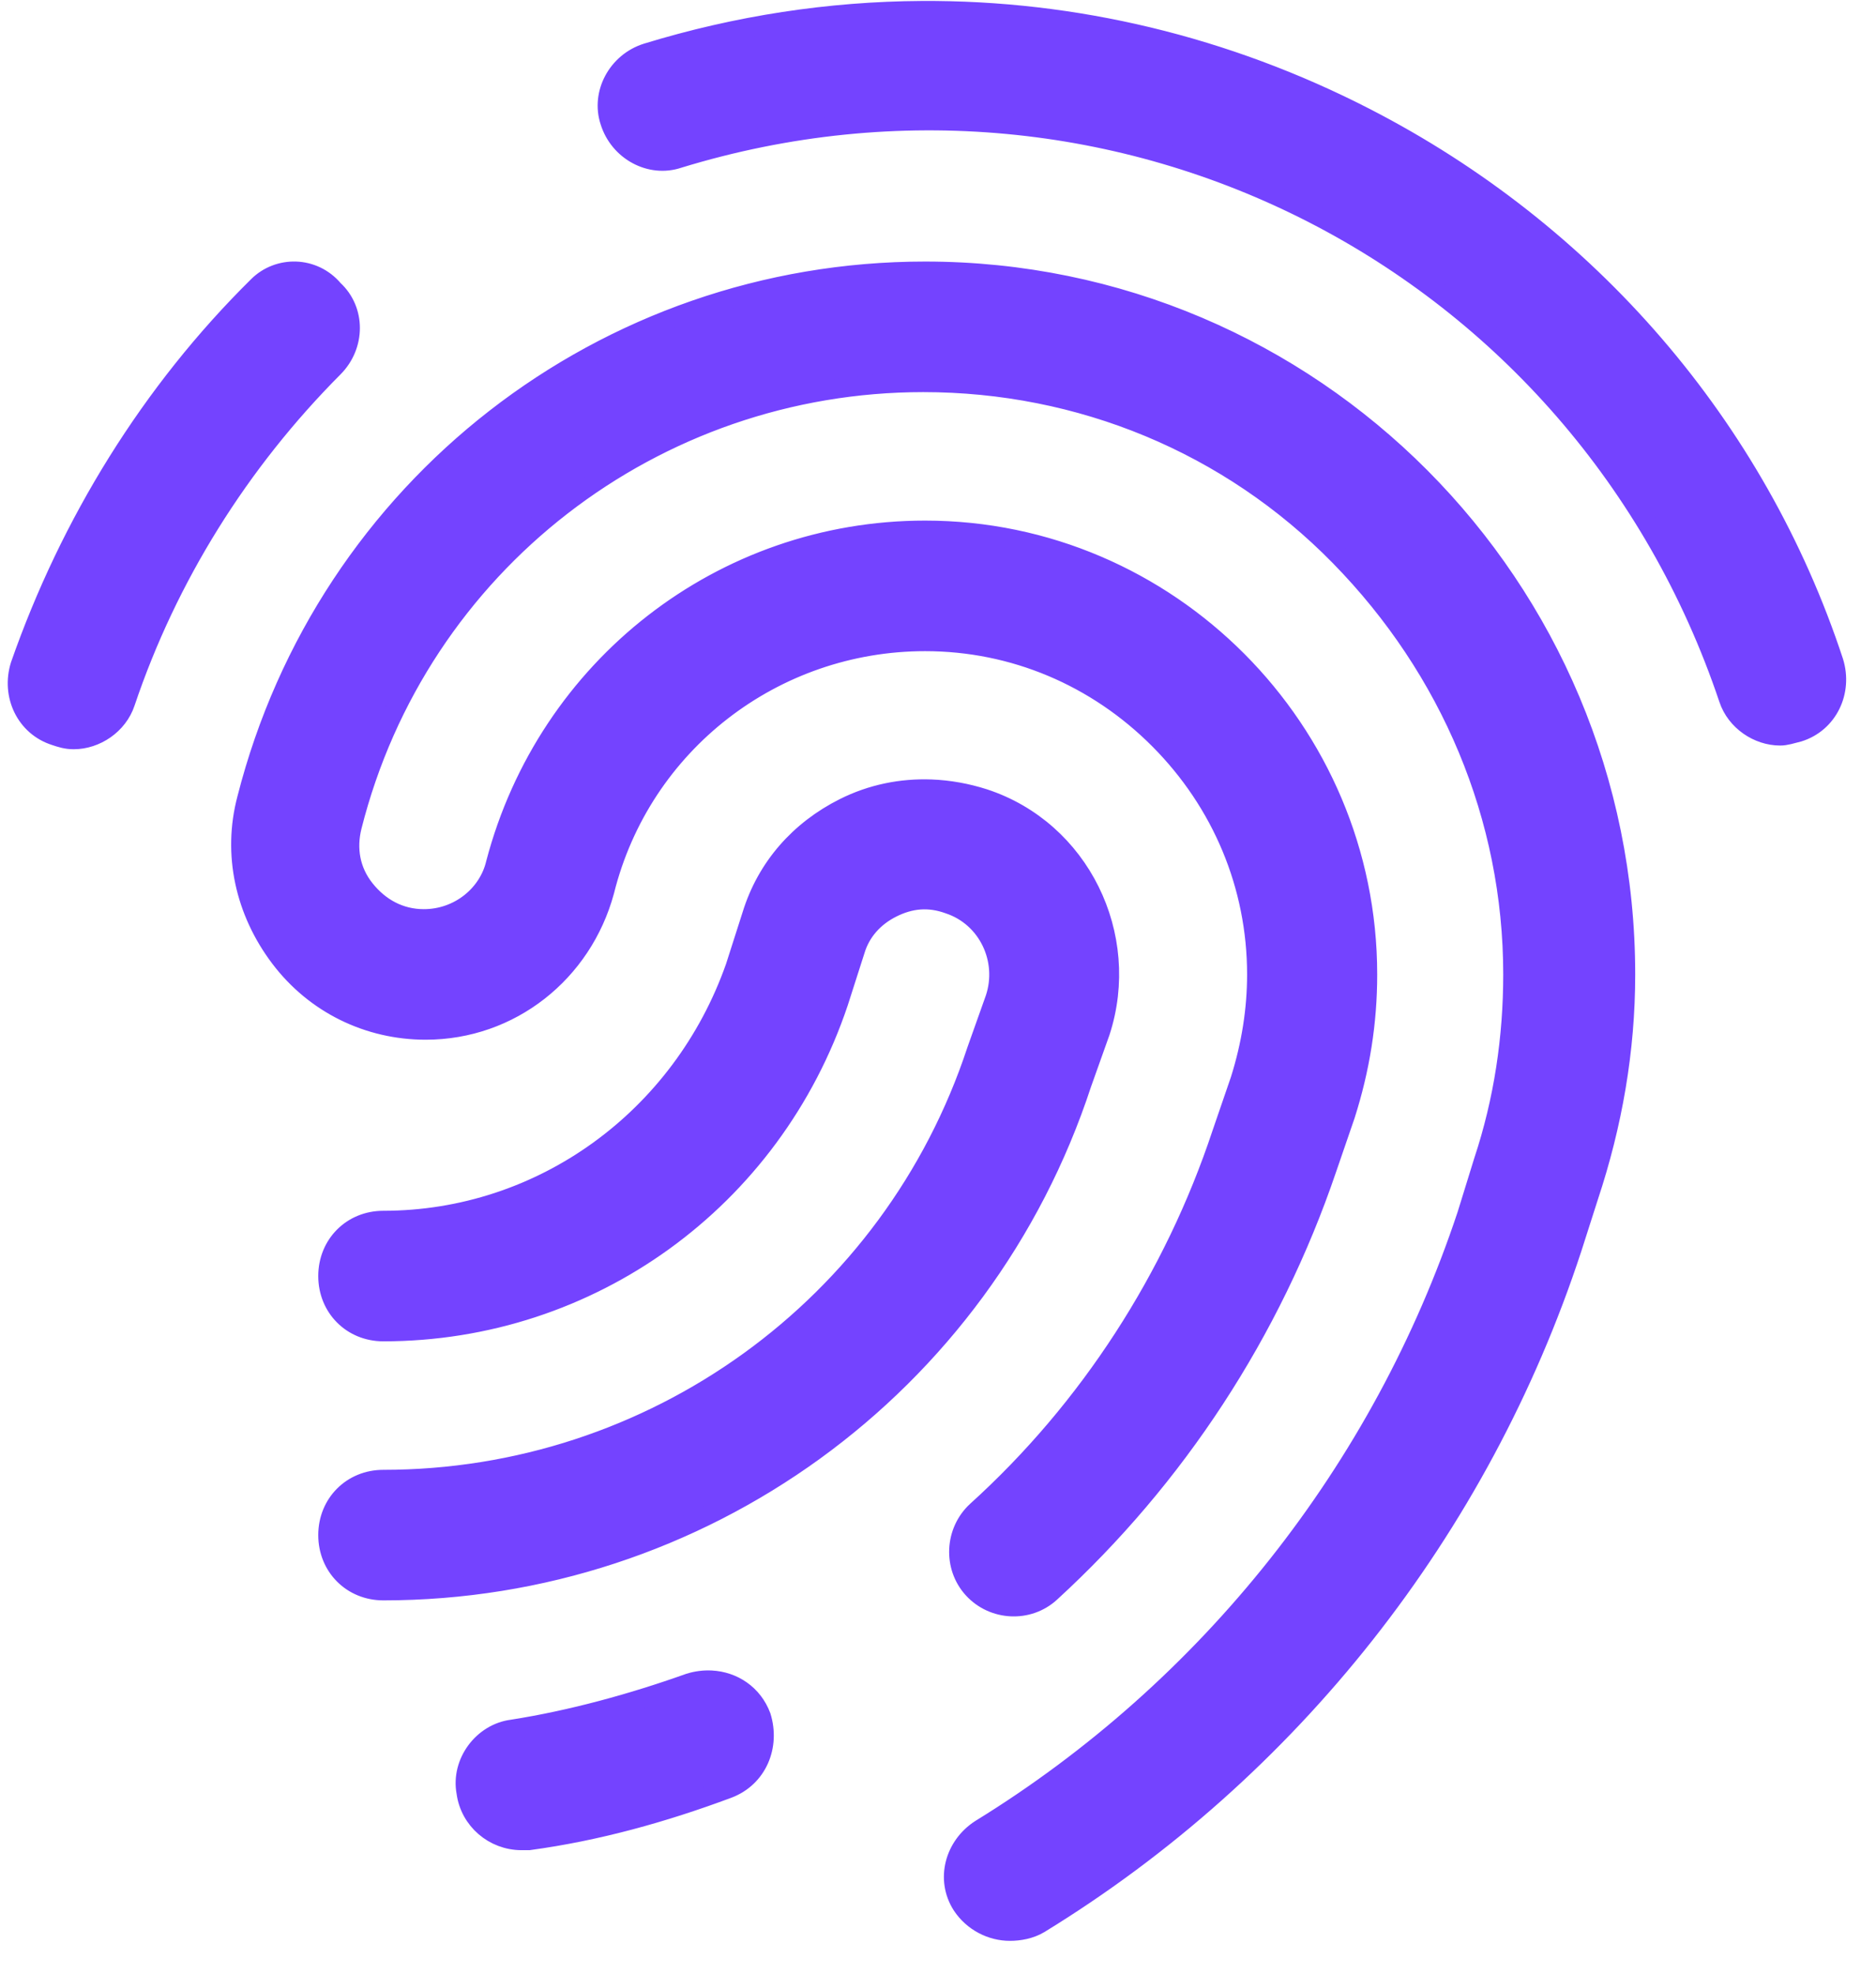 <?xml version="1.0" encoding="utf-8" ?>
<svg xmlns="http://www.w3.org/2000/svg" xmlns:xlink="http://www.w3.org/1999/xlink" width="96" height="101">
	<path fill="#7443FF" transform="translate(0.896 0.548)" d="M46.261 0.001C41.562 0.03 36.837 0.744 32.204 2.164C30.695 2.637 29.846 4.246 30.318 5.666C30.789 7.181 32.393 8.033 33.808 7.559C56.347 0.649 80.018 12.767 87.563 35.202C87.94 36.338 89.07 37.095 90.202 37.095C90.485 37.095 90.768 37 91.145 36.905C92.654 36.432 93.409 34.824 92.937 33.309C88.977 21.287 80.394 11.347 68.983 5.477C61.851 1.809 54.093 -0.047 46.261 0.001ZM14.239 13.333C13.532 13.31 12.824 13.571 12.305 14.091C6.836 19.487 2.686 26.208 0.14 33.497C-0.332 35.012 0.423 36.622 1.932 37.095C2.215 37.19 2.498 37.284 2.875 37.284C4.006 37.284 5.139 36.527 5.516 35.391C7.685 28.954 11.362 23.085 16.172 18.257C17.303 17.121 17.303 15.321 16.172 14.28C15.653 13.665 14.947 13.357 14.239 13.333ZM46.445 13.333C30.036 13.333 15.795 24.409 11.74 40.313C10.986 43.152 11.646 46.088 13.438 48.455C15.23 50.822 17.963 52.145 20.887 52.145C25.225 52.145 28.904 49.211 30.036 45.046C31.922 37.473 38.712 32.266 46.445 32.266C50.972 32.266 55.215 34.065 58.422 37.284C61.628 40.503 63.421 44.762 63.421 49.306C63.421 51.104 63.137 52.904 62.571 54.703L61.628 57.448C59.176 64.832 54.838 71.552 49.085 76.758C47.953 77.799 47.86 79.599 48.897 80.735C49.934 81.871 51.725 81.965 52.857 80.924C59.27 75.054 64.174 67.576 67.003 59.245L67.946 56.502C68.701 54.135 69.079 51.767 69.079 49.306C69.079 36.81 58.894 26.586 46.445 26.586C36.072 26.586 27.112 33.591 24.471 43.626C24.094 45.235 22.585 46.466 20.793 46.466C19.567 46.466 18.53 45.898 17.776 44.951C17.021 44.005 16.832 42.868 17.115 41.732C20.51 28.29 32.581 19.013 46.35 19.013C54.366 19.013 62.006 22.137 67.664 27.912C73.323 33.686 76.528 41.259 76.528 49.306C76.528 52.524 76.057 55.744 75.019 58.868L74.17 61.612C69.832 74.675 60.969 85.847 49.275 93.041C47.954 93.893 47.483 95.597 48.332 96.922C48.897 97.774 49.84 98.248 50.783 98.248C51.255 98.248 51.82 98.153 52.292 97.869C65.117 90.012 74.831 77.705 79.547 63.317L80.396 60.665C81.622 56.973 82.282 53.187 82.282 49.306C82.282 29.426 66.25 13.333 46.445 13.333ZM46.755 39.83C45.234 39.773 43.71 40.076 42.296 40.786C40.032 41.922 38.335 43.816 37.58 46.277L36.731 48.928C33.996 56.691 26.829 61.897 18.719 61.897C17.116 61.897 15.89 63.127 15.89 64.737C15.89 66.346 17.116 67.576 18.719 67.576C29.281 67.576 38.617 60.855 42.012 50.726L42.861 48.076C43.144 47.129 43.804 46.371 44.747 45.898C45.69 45.425 46.633 45.331 47.67 45.709C49.651 46.372 50.688 48.549 50.028 50.537L49.085 53.188C44.747 66.347 32.488 75.15 18.719 75.15C17.116 75.15 15.89 76.38 15.89 77.989C15.89 79.599 17.116 80.829 18.719 80.829C34.94 80.829 49.369 70.416 54.461 54.891L55.405 52.242C57.008 47.319 54.366 41.922 49.463 40.313C48.578 40.029 47.667 39.864 46.755 39.83ZM35.504 85.416C35.133 85.397 34.751 85.444 34.373 85.563C31.45 86.604 28.338 87.456 25.32 87.929C23.812 88.118 22.68 89.633 22.963 91.148C23.151 92.568 24.377 93.609 25.792 93.609L26.17 93.609C29.659 93.136 33.053 92.188 36.354 90.958C37.862 90.39 38.523 88.782 38.052 87.267C37.627 86.131 36.618 85.474 35.504 85.416Z"/>
	<path fill="none" stroke="#7443FF" stroke-width="1" stroke-miterlimit="10" transform="translate(0.896 0.548)" d="M46.261 0.001C41.562 0.03 36.837 0.744 32.204 2.164C30.695 2.637 29.846 4.246 30.318 5.666C30.789 7.181 32.393 8.033 33.808 7.559C56.347 0.649 80.018 12.767 87.563 35.202C87.94 36.338 89.07 37.095 90.202 37.095C90.485 37.095 90.768 37 91.145 36.905C92.654 36.432 93.409 34.824 92.937 33.309C88.977 21.287 80.394 11.347 68.983 5.477C61.851 1.809 54.093 -0.047 46.261 0.001ZM14.239 13.333C13.532 13.31 12.824 13.571 12.305 14.091C6.836 19.487 2.686 26.208 0.14 33.497C-0.332 35.012 0.423 36.622 1.932 37.095C2.215 37.19 2.498 37.284 2.875 37.284C4.006 37.284 5.139 36.527 5.516 35.391C7.685 28.954 11.362 23.085 16.172 18.257C17.303 17.121 17.303 15.321 16.172 14.28C15.653 13.665 14.947 13.357 14.239 13.333ZM46.445 13.333C30.036 13.333 15.795 24.409 11.74 40.313C10.986 43.152 11.646 46.088 13.438 48.455C15.23 50.822 17.963 52.145 20.887 52.145C25.225 52.145 28.904 49.211 30.036 45.046C31.922 37.473 38.712 32.266 46.445 32.266C50.972 32.266 55.215 34.065 58.422 37.284C61.628 40.503 63.421 44.762 63.421 49.306C63.421 51.104 63.137 52.904 62.571 54.703L61.628 57.448C59.176 64.832 54.838 71.552 49.085 76.758C47.953 77.799 47.86 79.599 48.897 80.735C49.934 81.871 51.725 81.965 52.857 80.924C59.27 75.054 64.174 67.576 67.003 59.245L67.946 56.502C68.701 54.135 69.079 51.767 69.079 49.306C69.079 36.81 58.894 26.586 46.445 26.586C36.072 26.586 27.112 33.591 24.471 43.626C24.094 45.235 22.585 46.466 20.793 46.466C19.567 46.466 18.53 45.898 17.776 44.951C17.021 44.005 16.832 42.868 17.115 41.732C20.51 28.29 32.581 19.013 46.35 19.013C54.366 19.013 62.006 22.137 67.664 27.912C73.323 33.686 76.528 41.259 76.528 49.306C76.528 52.524 76.057 55.744 75.019 58.868L74.17 61.612C69.832 74.675 60.969 85.847 49.275 93.041C47.954 93.893 47.483 95.597 48.332 96.922C48.897 97.774 49.84 98.248 50.783 98.248C51.255 98.248 51.82 98.153 52.292 97.869C65.117 90.012 74.831 77.705 79.547 63.317L80.396 60.665C81.622 56.973 82.282 53.187 82.282 49.306C82.282 29.426 66.25 13.333 46.445 13.333ZM46.755 39.83C45.234 39.773 43.71 40.076 42.296 40.786C40.032 41.922 38.335 43.816 37.58 46.277L36.731 48.928C33.996 56.691 26.829 61.897 18.719 61.897C17.116 61.897 15.89 63.127 15.89 64.737C15.89 66.346 17.116 67.576 18.719 67.576C29.281 67.576 38.617 60.855 42.012 50.726L42.861 48.076C43.144 47.129 43.804 46.371 44.747 45.898C45.69 45.425 46.633 45.331 47.67 45.709C49.651 46.372 50.688 48.549 50.028 50.537L49.085 53.188C44.747 66.347 32.488 75.15 18.719 75.15C17.116 75.15 15.89 76.38 15.89 77.989C15.89 79.599 17.116 80.829 18.719 80.829C34.94 80.829 49.369 70.416 54.461 54.891L55.405 52.242C57.008 47.319 54.366 41.922 49.463 40.313C48.578 40.029 47.667 39.864 46.755 39.83ZM35.504 85.416C35.133 85.397 34.751 85.444 34.373 85.563C31.45 86.604 28.338 87.456 25.32 87.929C23.812 88.118 22.68 89.633 22.963 91.148C23.151 92.568 24.377 93.609 25.792 93.609L26.17 93.609C29.659 93.136 33.053 92.188 36.354 90.958C37.862 90.39 38.523 88.782 38.052 87.267C37.627 86.131 36.618 85.474 35.504 85.416Z"/>
</svg>
